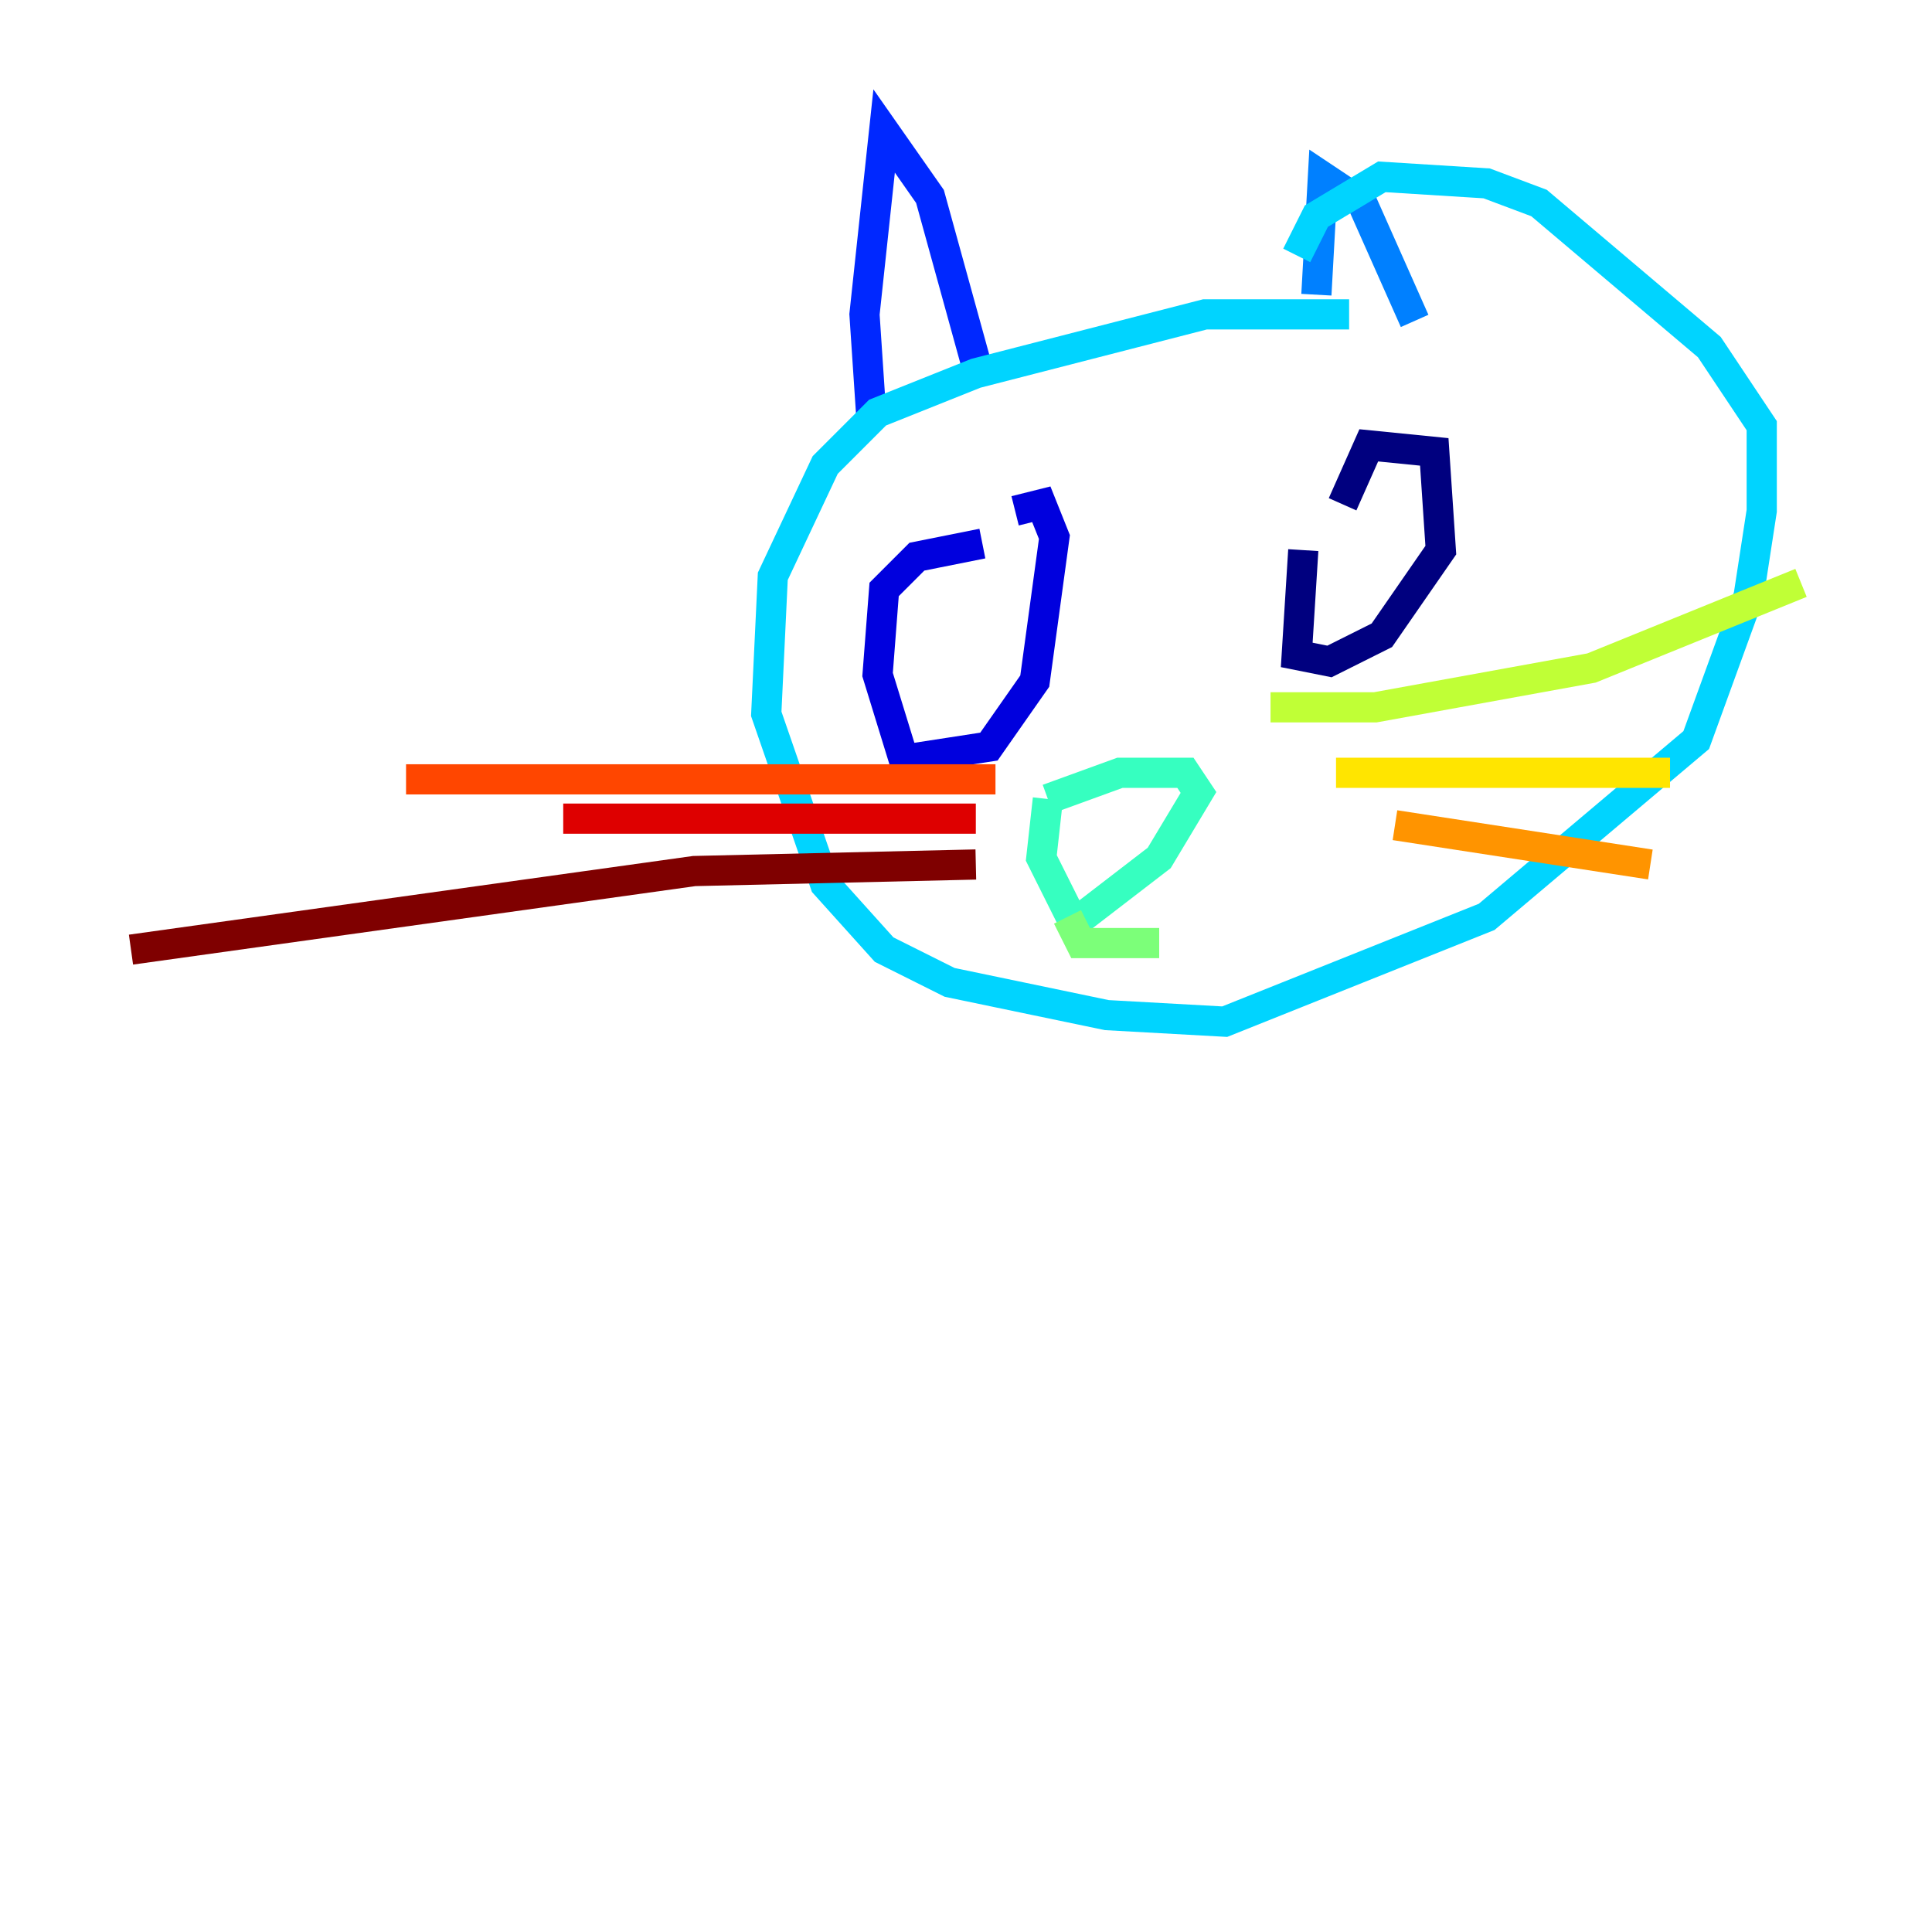 <?xml version="1.0" encoding="utf-8" ?>
<svg baseProfile="tiny" height="128" version="1.2" viewBox="0,0,128,128" width="128" xmlns="http://www.w3.org/2000/svg" xmlns:ev="http://www.w3.org/2001/xml-events" xmlns:xlink="http://www.w3.org/1999/xlink"><defs /><polyline fill="none" points="88.949,33.41 90.685,29.505 95.024,29.939 95.458,36.447 91.552,42.088 88.081,43.824 85.912,43.39 86.346,36.447" stroke="#00007f" stroke-width="2" /><polyline fill="none" points="67.254,33.844 68.99,33.41 69.858,35.58 68.556,45.125 65.519,49.464 59.878,50.332 58.142,44.691 58.576,39.051 60.746,36.881 65.085,36.014" stroke="#0000de" stroke-width="2" /><polyline fill="none" points="65.085,25.6 61.614,13.017 58.576,8.678 57.275,20.827 57.709,27.336" stroke="#0028ff" stroke-width="2" /><polyline fill="none" points="87.214,19.525 87.647,11.715 90.251,13.451 93.722,21.261" stroke="#0080ff" stroke-width="2" /><polyline fill="none" points="89.383,20.827 79.837,20.827 64.651,24.732 58.142,27.336 54.671,30.807 51.2,38.183 50.766,47.295 54.671,58.576 58.576,62.915 62.915,65.085 73.329,67.254 81.139,67.688 98.495,60.746 112.38,49.031 115.851,39.485 116.719,33.844 116.719,28.203 113.248,22.997 101.966,13.451 98.495,12.149 91.552,11.715 87.214,14.319 85.912,16.922" stroke="#00d4ff" stroke-width="2" /><polyline fill="none" points="69.424,52.936 74.197,51.2 78.536,51.2 79.403,52.502 76.8,56.841 71.159,61.18 68.99,56.841 69.424,52.936" stroke="#36ffc0" stroke-width="2" /><polyline fill="none" points="70.725,60.746 71.593,62.481 76.8,62.481" stroke="#7cff79" stroke-width="2" /><polyline fill="none" points="84.176,46.861 91.119,46.861 105.437,44.258 119.322,38.617" stroke="#c0ff36" stroke-width="2" /><polyline fill="none" points="88.515,51.2 110.644,51.2" stroke="#ffe500" stroke-width="2" /><polyline fill="none" points="92.42,54.671 109.342,57.275" stroke="#ff9400" stroke-width="2" /><polyline fill="none" points="65.953,51.634 26.902,51.634" stroke="#ff4600" stroke-width="2" /><polyline fill="none" points="64.651,54.237 37.315,54.237" stroke="#de0000" stroke-width="2" /><polyline fill="none" points="64.651,57.275 45.993,57.709 8.678,62.915" stroke="#7f0000" stroke-width="2" /></svg>